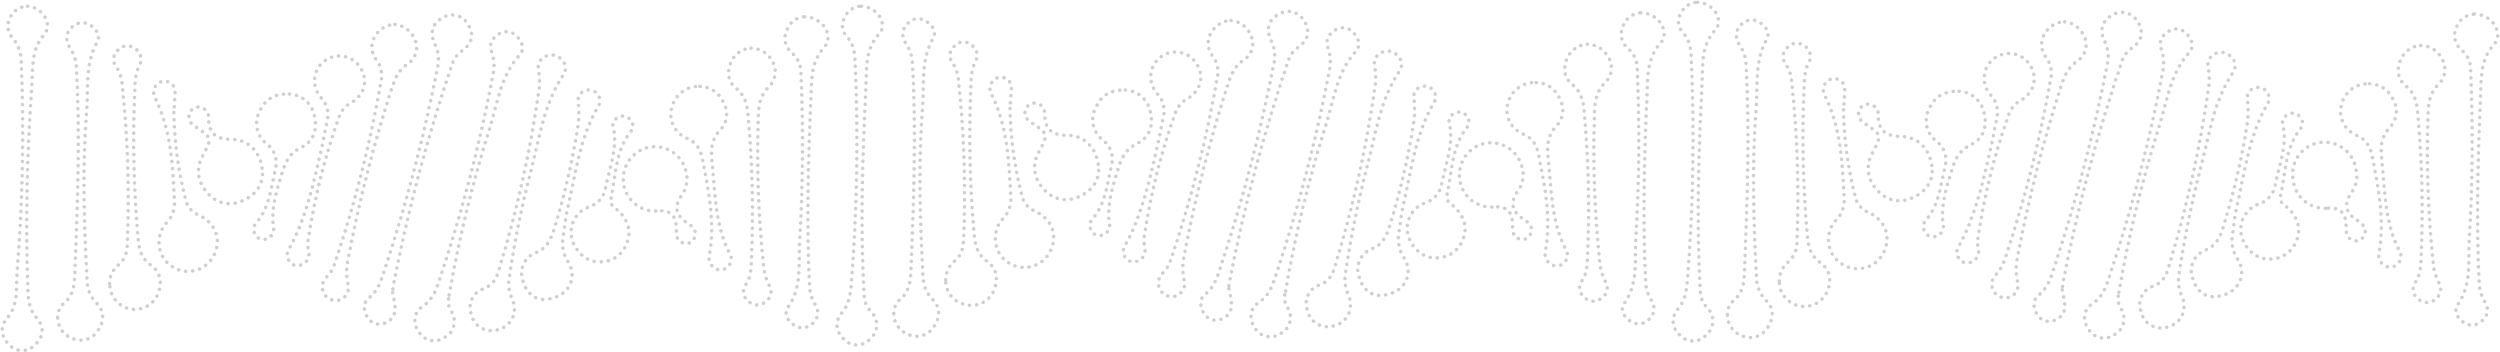 <svg width="1440" height="203" viewBox="0 0 1440 203" fill="none" xmlns="http://www.w3.org/2000/svg">
<g opacity="0.2">
<path d="M496.163 3.562C505.134 3.874 511.721 13.755 506.379 19.476C497.952 28.68 499.3 39.679 498.782 49.872C496.811 90.176 495.411 130.48 497.796 170.861C498.029 174.144 499.427 177.235 501.738 179.572C502.808 180.586 503.651 181.817 504.21 183.184C504.769 184.55 505.032 186.02 504.98 187.496C504.929 188.972 504.564 190.42 503.911 191.744C503.258 193.067 502.332 194.237 501.193 195.173C500.281 196.237 499.159 197.098 497.896 197.703C496.634 198.307 495.26 198.64 493.862 198.682C492.463 198.723 491.072 198.472 489.776 197.944C488.48 197.416 487.308 196.623 486.335 195.615C481.279 191.065 480.605 185.214 485.065 180.014C489.058 175.386 489.68 170.003 490.251 164.595C493.733 121.626 494.495 78.48 492.533 35.415C492.325 30.215 491.599 25.014 487.606 20.906C486.193 19.335 485.354 17.329 485.227 15.217C485.1 13.105 485.692 11.013 486.906 9.283C487.79 7.58 489.118 6.15 490.748 5.142C492.377 4.135 494.249 3.589 496.163 3.562V3.562Z" stroke="#0A0A23" stroke-width="2" stroke-miterlimit="10" stroke-linecap="round" stroke-linejoin="round" stroke-dasharray="0.1 4"/>
<path d="M15.843 3.614C24.374 4.056 30.649 13.859 25.541 19.762C17.477 29.097 19.058 40.07 18.28 50.315C15.463 88.946 14.71 127.702 16.024 166.415C16.206 172.447 16.673 178.168 21.21 183.29C25.748 188.413 25.1 194.263 19.94 198.892C19.01 199.843 17.901 200.599 16.677 201.115C15.452 201.631 14.137 201.896 12.809 201.896C11.481 201.896 10.166 201.631 8.942 201.115C7.718 200.599 6.608 199.843 5.679 198.892C0.726 194.419 -0.441 188.725 4.071 183.29C10.968 175.23 9.075 165.349 9.853 156.378C13.103 116.473 13.908 76.407 12.265 36.403C12.449 31.096 10.666 25.908 7.26 21.842C5.724 20.2 4.779 18.089 4.577 15.846C4.375 13.603 4.927 11.357 6.145 9.465C7.083 7.701 8.48 6.226 10.188 5.196C11.896 4.166 13.85 3.619 15.843 3.614V3.614Z" stroke="#0A0A23" stroke-width="2" stroke-miterlimit="10" stroke-linecap="round" stroke-linejoin="round" stroke-dasharray="0.1 4"/>
<path d="M33.19 182.822C33.193 179.898 34.349 177.094 36.405 175.021C42.525 170.393 42.862 163.71 43.121 157.158C44.703 117.114 46.258 77.071 43.873 37.001C43.37 33.243 41.944 29.67 39.724 26.6C38.604 24.808 38.191 22.661 38.565 20.579C38.939 18.497 40.073 16.629 41.747 15.341C43.078 14.059 44.805 13.27 46.643 13.105C48.482 12.939 50.322 13.407 51.859 14.431C55.567 16.59 58.056 20.568 56.008 24.182C48.851 36.767 50.952 50.705 49.914 63.94C47.321 96.183 48.41 128.529 50.096 160.85C50.056 163.443 50.542 166.018 51.522 168.418C52.503 170.818 53.958 172.993 55.8 174.813C60.39 179.364 59.975 185.5 56.189 190.779C54.717 193.009 52.524 194.663 49.979 195.463C47.434 196.264 44.692 196.161 42.213 195.173C39.599 194.337 37.318 192.691 35.696 190.471C34.075 188.252 33.197 185.574 33.19 182.822V182.822Z" stroke="#0A0A23" stroke-width="2" stroke-miterlimit="10" stroke-linecap="round" stroke-linejoin="round" stroke-dasharray="0.1 4"/>
<path d="M63.113 163.476C63.074 161.435 63.492 159.411 64.336 157.553C65.179 155.694 66.427 154.049 67.987 152.738C72.162 149.487 73.173 145.249 73.329 140.334C74.631 109.707 73.634 79.024 70.347 48.546C70.133 44.976 68.969 41.528 66.976 38.561C66.4 37.859 65.968 37.049 65.707 36.177C65.445 35.306 65.359 34.392 65.453 33.487C65.547 32.582 65.82 31.705 66.255 30.907C66.69 30.108 67.279 29.405 67.987 28.837C69.084 27.558 70.608 26.724 72.273 26.49C73.938 26.255 75.631 26.637 77.037 27.562C77.933 27.968 78.736 28.555 79.396 29.286C80.055 30.017 80.558 30.877 80.872 31.811C81.186 32.746 81.304 33.735 81.22 34.718C81.135 35.7 80.85 36.654 80.382 37.521C77.607 42.722 77.789 48.156 77.581 53.643C76.388 81.521 77.037 109.448 79.526 137.24C80.071 143.377 81.108 148.655 87.02 152.842C92.932 157.028 93.761 163.971 90.339 170.705C88.788 173.532 86.341 175.758 83.385 177.032C80.429 178.305 77.133 178.552 74.021 177.734C70.909 176.916 68.159 175.079 66.206 172.515C64.254 169.951 63.21 166.807 63.242 163.58L63.113 163.476Z" stroke="#0A0A23" stroke-width="2" stroke-miterlimit="10" stroke-linecap="round" stroke-linejoin="round" stroke-dasharray="0.1 4"/>
<path d="M463.414 9.647C473.578 9.647 480.709 20.568 474.849 27.068C466.707 36.091 467.588 46.622 467.07 56.633C465.488 93.036 464.477 129.595 466.344 166.103C466.735 169.651 467.962 173.055 469.922 176.036C470.906 177.719 471.244 179.704 470.871 181.619C470.499 183.535 469.442 185.247 467.899 186.437C466.508 187.83 464.664 188.676 462.703 188.819C460.741 188.963 458.794 188.394 457.216 187.217C453.612 184.85 451.408 180.482 453.794 177.18C461.988 165.843 459.887 152.634 460.51 140.412C462.528 107.28 462.796 74.063 461.313 40.902C461.235 38.898 460.732 36.934 459.838 35.141C458.944 33.347 457.679 31.766 456.127 30.501C454.161 28.91 452.809 26.681 452.308 24.198C451.806 21.715 452.185 19.134 453.379 16.901C454.19 14.86 455.565 13.093 457.342 11.808C459.12 10.523 461.226 9.773 463.414 9.647V9.647Z" stroke="#0A0A23" stroke-width="2" stroke-miterlimit="10" stroke-linecap="round" stroke-linejoin="round" stroke-dasharray="0.1 4"/>
<path d="M100.14 64.798C100.402 81.674 102.665 98.46 106.882 114.8C107.268 116.809 108.152 118.689 109.452 120.266C110.753 121.843 112.428 123.066 114.324 123.823C124.695 128.503 127.963 138.904 122.803 147.797C121.636 149.87 120.043 151.67 118.128 153.076C116.213 154.483 114.022 155.464 111.699 155.954C109.377 156.445 106.977 156.433 104.659 155.92C102.342 155.407 100.16 154.404 98.259 152.979C96.358 151.553 94.782 149.738 93.636 147.654C92.49 145.569 91.8 143.264 91.613 140.892C91.425 138.519 91.744 136.133 92.548 133.894C93.353 131.655 94.624 129.613 96.277 127.905C97.776 126.315 98.925 124.425 99.649 122.36C100.373 120.295 100.655 118.1 100.477 115.918C99.544 95.507 98.688 75.095 89.276 56.295C88.557 55.093 88.278 53.679 88.486 52.293C88.694 50.908 89.377 49.638 90.416 48.702C91.134 47.847 92.092 47.229 93.165 46.928C94.237 46.626 95.376 46.656 96.432 47.012C97.783 47.373 98.964 48.198 99.77 49.344C100.575 50.489 100.954 51.882 100.84 53.279C100.711 57.413 100.347 61.547 100.14 64.798Z" stroke="#0A0A23" stroke-width="2" stroke-miterlimit="10" stroke-linecap="round" stroke-linejoin="round" stroke-dasharray="0.1 4"/>
<path d="M258.362 172.083C257.559 176.088 259.529 177.986 260.463 180.222C261.123 181.459 261.526 182.817 261.649 184.214C261.772 185.611 261.612 187.019 261.178 188.352C260.745 189.686 260.047 190.918 259.126 191.974C258.205 193.03 257.081 193.888 255.821 194.497C254.666 195.291 253.36 195.838 251.985 196.102C250.61 196.366 249.195 196.342 247.829 196.032C246.463 195.722 245.176 195.132 244.048 194.3C242.92 193.468 241.976 192.41 241.275 191.195C237.541 185.994 238.267 179.988 243.427 176.504C249.106 172.707 251.206 167.273 253.021 161.578C266.114 122.523 276.511 82.611 284.137 42.124C284.933 37.818 284.539 33.375 282.996 29.279C281.569 25.144 283.696 21.686 287.404 19.554C289.056 18.486 291.041 18.061 292.984 18.358C294.928 18.655 296.696 19.653 297.957 21.166C300.913 24.26 302.235 28.498 299.279 31.723C288.441 43.606 286.574 59.233 282.192 73.483C272.202 105.126 264.345 137.407 258.674 170.107C258.613 170.772 258.509 171.432 258.362 172.083V172.083Z" stroke="#0A0A23" stroke-width="2" stroke-miterlimit="10" stroke-linecap="round" stroke-linejoin="round" stroke-dasharray="0.1 4"/>
<path d="M226.132 168.521C226.754 171.206 227.23 173.923 227.558 176.66C227.877 178.744 227.415 180.872 226.261 182.634C225.107 184.396 223.343 185.668 221.309 186.203C219.605 186.866 217.723 186.906 215.992 186.316C214.262 185.727 212.793 184.545 211.845 182.978C209.252 179.208 208.889 174.423 212.467 171.667C218.275 167.169 219.753 160.772 221.802 154.584C234.277 116.796 244.349 78.252 251.958 39.185C253.144 34.619 252.666 29.779 250.61 25.534C247.705 19.762 248.406 13.963 254.603 10.401C255.759 9.616 257.061 9.073 258.431 8.805C259.801 8.536 261.212 8.548 262.577 8.84C263.943 9.131 265.236 9.696 266.378 10.5C267.521 11.305 268.49 12.332 269.227 13.521C273.479 19.554 272.053 25.196 266.141 29.279C263.392 31.139 261.368 33.895 260.411 37.079C246.256 78.696 234.942 121.23 226.547 164.387C226.339 165.453 226.313 166.571 226.132 168.521Z" stroke="#0A0A23" stroke-width="2" stroke-miterlimit="10" stroke-linecap="round" stroke-linejoin="round" stroke-dasharray="0.1 4"/>
<path d="M282.373 190.441C279.712 190.302 277.176 189.266 275.176 187.501C273.176 185.736 271.829 183.345 271.353 180.716C270.871 179.32 270.668 177.841 270.756 176.366C270.845 174.891 271.223 173.448 271.868 172.119C272.514 170.791 273.414 169.603 274.518 168.624C275.623 167.645 276.908 166.894 278.302 166.415C284.292 164.231 286.081 160.096 287.533 154.922C297.962 120.832 305.679 85.966 310.611 50.653C310.984 47.093 310.809 43.498 310.092 39.992C309.806 38.339 310.127 36.639 310.994 35.205C311.862 33.771 313.218 32.7 314.811 32.191C316.232 31.605 317.799 31.472 319.298 31.812C320.797 32.152 322.155 32.947 323.187 34.089C324.518 35.142 325.397 36.667 325.643 38.35C325.889 40.032 325.483 41.746 324.509 43.138C313.255 59.883 310.792 79.541 305.788 98.445C300.462 119.002 296.256 139.835 293.186 160.85C292.723 164.948 293.453 169.093 295.286 172.785C298.916 181.834 292.59 190.779 282.373 190.441Z" stroke="#0A0A23" stroke-width="2" stroke-miterlimit="10" stroke-linecap="round" stroke-linejoin="round" stroke-dasharray="0.1 4"/>
<path d="M227.454 14.067C229.966 14.316 232.363 15.249 234.383 16.766C236.403 18.284 237.971 20.327 238.915 22.674C240.073 25.093 240.308 27.854 239.577 30.435C238.847 33.016 237.2 35.24 234.948 36.689C229.581 40.226 227.506 45.192 225.665 50.757C215.231 83.139 206.805 116.139 200.436 149.565C199.424 154.182 199.424 158.964 200.436 163.581C200.718 164.518 200.812 165.502 200.713 166.476C200.614 167.45 200.323 168.395 199.858 169.255C199.393 170.116 198.762 170.876 198.002 171.491C197.242 172.105 196.369 172.563 195.431 172.837C193.81 173.272 192.092 173.169 190.534 172.543C188.975 171.918 187.66 170.804 186.785 169.368C185.91 167.932 185.522 166.25 185.678 164.575C185.834 162.899 186.527 161.319 187.653 160.07C191.62 156.456 192.838 151.723 194.368 147.069C205.141 114.482 213.504 81.144 219.39 47.324C219.965 45.092 220.016 42.756 219.539 40.5C219.062 38.244 218.07 36.13 216.642 34.323C215.093 32.324 214.231 29.877 214.184 27.346C214.138 24.815 214.909 22.337 216.382 20.282C217.571 18.408 219.205 16.859 221.137 15.775C223.07 14.69 225.24 14.103 227.454 14.067V14.067Z" stroke="#0A0A23" stroke-width="2" stroke-miterlimit="10" stroke-linecap="round" stroke-linejoin="round" stroke-dasharray="0.1 4"/>
<path d="M432.583 27.718C435.112 27.739 437.586 28.449 439.743 29.773C441.899 31.097 443.655 32.984 444.822 35.233C446.228 37.506 446.814 40.194 446.484 42.848C446.154 45.502 444.927 47.963 443.007 49.82C437.821 54.787 436.991 60.637 436.784 67.138C435.78 96.151 436.829 125.199 439.922 154.064C440.261 157.617 441.31 161.066 443.007 164.205C444.003 165.75 444.347 167.628 443.963 169.427C443.579 171.226 442.498 172.799 440.959 173.799C439.608 175.028 437.84 175.691 436.017 175.652C434.194 175.614 432.455 174.876 431.157 173.591C430.406 173.075 429.766 172.413 429.276 171.643C428.787 170.873 428.457 170.012 428.307 169.111C428.157 168.21 428.189 167.288 428.403 166.401C428.617 165.513 429.007 164.678 429.55 163.945C432.687 159.524 432.609 154.636 432.817 149.669C434.067 121.774 433.408 93.825 430.846 66.02C430.276 60.117 429.161 54.969 423.975 50.834C419.308 47.116 418.478 41.396 421.045 35.701C422.053 33.438 423.663 31.496 425.698 30.088C427.733 28.68 430.115 27.86 432.583 27.718V27.718Z" stroke="#0A0A23" stroke-width="2" stroke-miterlimit="10" stroke-linecap="round" stroke-linejoin="round" stroke-dasharray="0.1 4"/>
<path d="M151.221 100.447C151.014 107.104 146.813 112.72 139.216 115.84C135.775 117.388 131.911 117.717 128.259 116.772C124.608 115.827 121.385 113.664 119.121 110.64C116.505 107.913 114.855 104.401 114.424 100.643C113.993 96.885 114.805 93.088 116.735 89.838C122.232 79.437 122.232 79.437 112.483 72.885C109.682 71.012 107.893 68.88 109.164 65.37C109.525 64.164 110.31 63.13 111.373 62.461C112.436 61.791 113.706 61.532 114.946 61.73C115.702 61.798 116.437 62.016 117.109 62.372C117.78 62.727 118.374 63.213 118.857 63.801C119.339 64.389 119.7 65.067 119.919 65.796C120.138 66.525 120.21 67.291 120.132 68.048C120.132 77.201 124.799 80.321 133.745 80.269C143.831 80.399 151.221 88.902 151.221 100.447Z" stroke="#0A0A23" stroke-width="2" stroke-miterlimit="10" stroke-linecap="round" stroke-linejoin="round" stroke-dasharray="0.1 4"/>
<path d="M377.716 121.561C373.031 121.662 368.485 119.962 365.009 116.81C361.533 113.658 359.391 109.292 359.021 104.607C358.658 100.021 359.994 95.461 362.773 91.801C365.553 88.14 369.581 85.636 374.086 84.767C378.76 83.961 383.564 84.992 387.5 87.645C391.436 90.299 394.2 94.372 395.219 99.017C395.835 101.308 395.921 103.709 395.472 106.039C395.022 108.368 394.049 110.564 392.626 112.46C387.829 119.221 389.463 124.291 395.841 128.425C399.16 130.558 401.805 132.846 399.938 137.084C399.487 138.28 398.596 139.257 397.447 139.814C396.299 140.37 394.982 140.463 393.767 140.074C389.281 138.774 389.566 135.316 389.54 131.468C389.566 124.811 386.636 120.365 377.716 121.561Z" stroke="#0A0A23" stroke-width="2" stroke-miterlimit="10" stroke-linecap="round" stroke-linejoin="round" stroke-dasharray="0.1 4"/>
<path d="M403.179 49.794C406.1 49.842 408.944 50.747 411.358 52.397C413.773 54.046 415.653 56.369 416.766 59.077C418.212 61.512 418.824 64.354 418.511 67.171C418.197 69.987 416.975 72.623 415.029 74.679C409.843 79.879 409.376 85.912 410.051 92.23C411.969 110.432 411.58 129.335 420.422 146.315C421.139 147.527 421.384 148.961 421.111 150.343C420.839 151.725 420.067 152.957 418.944 153.804C418.063 154.703 416.905 155.276 415.658 155.432C414.41 155.588 413.147 155.316 412.073 154.662C410.707 153.974 409.617 152.837 408.985 151.442C408.353 150.046 408.217 148.475 408.598 146.991C411.969 128.321 408.261 110.146 404.683 91.97C403.594 86.38 401.52 82.037 395.4 79.515C392.044 78.087 389.334 75.464 387.792 72.151C386.25 68.838 385.986 65.07 387.051 61.574C387.968 58.044 390.076 54.941 393.016 52.794C395.956 50.646 399.548 49.587 403.179 49.794V49.794Z" stroke="#0A0A23" stroke-width="2" stroke-miterlimit="10" stroke-linecap="round" stroke-linejoin="round" stroke-dasharray="0.1 4"/>
<path d="M166.727 54.137C170.115 54.298 173.354 55.579 175.938 57.78C178.523 59.982 180.308 62.98 181.014 66.306C183.063 73.951 181.014 81.283 173.78 84.793C166.546 88.304 164.316 93.504 162.371 99.927C159.311 109.938 156.096 119.949 157.47 130.688C157.821 132.046 157.658 133.486 157.011 134.73C156.365 135.974 155.281 136.933 153.97 137.422C152.836 137.988 151.535 138.117 150.312 137.787C149.089 137.456 148.029 136.688 147.332 135.628C146.47 134.529 146.049 133.147 146.15 131.752C146.25 130.358 146.866 129.051 147.876 128.087C155.215 119.429 156.122 108.482 158.456 98.081C159.35 95.335 159.352 92.375 158.462 89.627C157.572 86.88 155.836 84.487 153.503 82.791C150.729 80.642 148.807 77.574 148.081 74.135C147.354 70.696 147.87 67.11 149.536 64.018C152.596 57.387 157.807 53.903 166.727 54.137Z" stroke="#0A0A23" stroke-width="2" stroke-miterlimit="10" stroke-linecap="round" stroke-linejoin="round" stroke-dasharray="0.1 4"/>
<path d="M177.41 142.571C178.785 147.381 177.773 150.839 173.443 152.608C172.272 153.088 170.974 153.157 169.759 152.802C168.544 152.448 167.485 151.692 166.753 150.657C163.875 147.121 166.053 144.313 167.816 140.959C176.84 123.641 180.781 104.555 185.163 85.834C186.382 80.633 187.108 75.433 188.275 70.414C189.052 67.923 189.134 65.266 188.512 62.731C187.89 60.197 186.589 57.881 184.748 56.035C183.459 54.57 182.482 52.856 181.878 50.998C181.273 49.141 181.054 47.179 181.234 45.233C181.414 43.287 181.989 41.399 182.923 39.684C183.857 37.97 185.132 36.465 186.667 35.262C188.203 34.06 189.968 33.185 191.853 32.691C193.739 32.198 195.705 32.097 197.631 32.394C199.557 32.69 201.402 33.379 203.053 34.417C204.703 35.456 206.125 36.822 207.229 38.431C212.208 45.686 210.445 54.189 202.51 59.051C199.345 60.689 196.87 63.41 195.535 66.722C187.089 90.13 181.008 114.33 177.384 138.956C177.307 140.16 177.315 141.368 177.41 142.571V142.571Z" stroke="#0A0A23" stroke-width="2" stroke-miterlimit="10" stroke-linecap="round" stroke-linejoin="round" stroke-dasharray="0.1 4"/>
<path d="M312.529 172.447C307.603 172.291 302.987 168.469 301.146 161.552C300.055 158.451 300.22 155.044 301.607 152.063C302.994 149.083 305.491 146.767 308.562 145.613C314.811 143.013 316.963 138.488 318.934 132.768C325.113 112.969 329.811 92.735 332.988 72.234C333.571 67.564 333.571 62.838 332.988 58.167C332.853 56.762 333.246 55.356 334.09 54.226C334.934 53.096 336.168 52.322 337.551 52.057C338.753 51.687 340.041 51.71 341.229 52.121C342.417 52.532 343.445 53.311 344.163 54.345C344.976 55.3 345.454 56.497 345.524 57.75C345.594 59.004 345.253 60.247 344.552 61.287C333.714 79.827 331.432 100.915 326.713 121.301C325.598 126.111 325.235 131.13 324.431 136.044C323.376 141.145 324.383 146.457 327.231 150.813C333.532 160.772 326.35 172.681 312.529 172.447Z" stroke="#0A0A23" stroke-width="2" stroke-miterlimit="10" stroke-linecap="round" stroke-linejoin="round" stroke-dasharray="0.1 4"/>
<path d="M351.942 114.02C350.646 118.857 355.132 119.949 357.336 122.497C361.796 127.697 363.818 133.366 361.044 140.1C359.967 143.141 358.004 145.787 355.411 147.697C352.818 149.607 349.713 150.693 346.497 150.813C339.47 151.307 334.336 147.511 330.939 141.531C329.811 139.531 329.136 137.307 328.964 135.016C328.792 132.725 329.127 130.424 329.944 128.278C330.762 126.132 332.042 124.193 333.693 122.6C335.344 121.008 337.326 119.8 339.496 119.065C341.971 118.285 344.17 116.809 345.834 114.814C347.498 112.818 348.556 110.386 348.883 107.806C351.139 96.234 356.065 85.053 353.135 72.806C352.487 70.206 354.406 68.126 357.051 67.19C358.094 66.79 359.237 66.739 360.312 67.043C361.386 67.348 362.334 67.992 363.014 68.88C363.929 69.762 364.474 70.961 364.536 72.232C364.599 73.503 364.175 74.751 363.351 75.719C354.354 86.9 354.847 100.967 351.942 114.02Z" stroke="#0A0A23" stroke-width="2" stroke-miterlimit="10" stroke-linecap="round" stroke-linejoin="round" stroke-dasharray="0.1 4"/>
<path d="M977.779 1.3C986.751 1.612 993.337 11.493 987.995 17.213C979.568 26.392 980.917 37.417 980.398 47.61C978.427 87.888 977.027 128.217 979.413 168.599C979.649 171.881 981.047 174.97 983.354 177.31C984.424 178.324 985.267 179.555 985.826 180.921C986.385 182.288 986.648 183.758 986.596 185.234C986.545 186.71 986.18 188.158 985.528 189.481C984.875 190.805 983.948 191.974 982.809 192.911C981.9 193.978 980.778 194.843 979.515 195.449C978.253 196.056 976.878 196.391 975.478 196.432C974.079 196.474 972.686 196.221 971.39 195.691C970.094 195.161 968.923 194.364 967.952 193.353C962.895 188.803 962.221 182.952 966.681 177.752C970.674 173.149 971.297 167.767 971.867 162.358C975.35 119.382 976.112 76.227 974.149 33.153C973.941 27.953 973.215 22.882 969.222 18.644C967.807 17.079 966.967 15.077 966.839 12.969C966.712 10.86 967.306 8.771 968.522 7.047C969.403 5.339 970.729 3.903 972.359 2.891C973.989 1.879 975.862 1.33 977.779 1.3V1.3Z" stroke="#0A0A23" stroke-width="2" stroke-miterlimit="10" stroke-linecap="round" stroke-linejoin="round" stroke-dasharray="0.1 4"/>
<path d="M514.806 180.56C514.813 177.632 515.979 174.826 518.047 172.759C524.141 168.131 524.478 161.448 524.737 154.896C526.319 114.852 527.875 74.809 525.489 34.739C524.994 30.979 523.568 27.403 521.34 24.338C520.198 22.539 519.771 20.374 520.146 18.274C520.521 16.174 521.669 14.292 523.363 13.001C524.697 11.756 526.411 10.999 528.228 10.852C530.044 10.706 531.857 11.179 533.372 12.195C537.106 14.353 539.569 18.332 537.521 21.946C530.364 34.531 532.335 48.468 531.427 61.703C528.834 93.946 529.923 126.293 531.609 158.588C531.566 161.186 532.049 163.765 533.03 166.17C534.01 168.574 535.467 170.754 537.313 172.577C541.903 177.102 541.488 183.238 537.702 188.543C536.228 190.757 534.043 192.398 531.509 193.192C528.976 193.987 526.247 193.888 523.778 192.911C521.174 192.066 518.903 190.415 517.292 188.197C515.68 185.978 514.81 183.305 514.806 180.56V180.56Z" stroke="#0A0A23" stroke-width="2" stroke-miterlimit="10" stroke-linecap="round" stroke-linejoin="round" stroke-dasharray="0.1 4"/>
<path d="M544.729 161.214C544.703 159.165 545.137 157.135 545.999 155.276C546.861 153.418 548.128 151.777 549.707 150.475C553.882 147.225 554.893 142.961 555.049 138.072C556.351 107.444 555.354 76.762 552.067 46.284C551.853 42.714 550.689 39.266 548.696 36.299C548.123 35.595 547.694 34.785 547.435 33.914C547.175 33.043 547.09 32.13 547.184 31.226C547.278 30.322 547.549 29.445 547.982 28.647C548.415 27.849 549.002 27.144 549.707 26.574C550.804 25.297 552.325 24.461 553.989 24.222C555.653 23.983 557.347 24.357 558.757 25.274C562.543 27.666 563.943 31.385 561.972 35.259C559.198 40.46 559.379 45.894 559.172 51.38C557.978 79.259 558.628 107.186 561.116 134.978C561.661 141.114 562.698 146.393 568.61 150.579C574.522 154.766 575.352 161.708 571.929 168.443C570.348 171.409 567.764 173.711 564.641 174.936C561.518 176.162 558.061 176.229 554.893 175.125C551.89 174.283 549.256 172.454 547.413 169.932C545.571 167.409 544.625 164.339 544.729 161.214V161.214Z" stroke="#0A0A23" stroke-width="2" stroke-miterlimit="10" stroke-linecap="round" stroke-linejoin="round" stroke-dasharray="0.1 4"/>
<path d="M945.03 7.359C955.194 7.359 962.325 18.306 956.465 24.806C948.323 33.829 949.205 44.36 948.686 54.345C947.104 90.748 946.093 127.333 947.96 163.841C948.37 167.389 949.624 170.786 951.616 173.747C952.6 175.431 952.938 177.416 952.566 179.331C952.193 181.246 951.136 182.959 949.594 184.148C948.197 185.534 946.351 186.371 944.391 186.509C942.432 186.648 940.487 186.078 938.911 184.902C935.306 182.562 933.102 178.194 935.488 174.866C943.682 163.555 941.581 150.345 942.204 138.124C944.222 104.983 944.49 71.757 943.008 38.587C942.941 36.563 942.443 34.576 941.549 32.76C940.655 30.944 939.384 29.34 937.822 28.056C935.853 26.474 934.499 24.249 933.997 21.769C933.495 19.289 933.876 16.711 935.073 14.483C935.903 12.481 937.275 10.752 939.035 9.493C940.795 8.233 942.872 7.494 945.03 7.359V7.359Z" stroke="#0A0A23" stroke-width="2" stroke-miterlimit="10" stroke-linecap="round" stroke-linejoin="round" stroke-dasharray="0.1 4"/>
<path d="M581.756 62.535C582.05 79.408 584.348 96.185 588.602 112.512C588.984 114.526 589.866 116.411 591.167 117.992C592.467 119.574 594.145 120.801 596.044 121.561C606.415 126.215 609.683 136.642 604.523 145.535C603.356 147.608 601.763 149.407 599.848 150.814C597.934 152.221 595.742 153.202 593.419 153.692C591.097 154.182 588.697 154.171 586.379 153.658C584.062 153.144 581.88 152.142 579.979 150.716C578.078 149.291 576.502 147.476 575.356 145.392C574.21 143.307 573.52 141.002 573.333 138.629C573.145 136.257 573.464 133.871 574.268 131.632C575.073 129.393 576.344 127.351 577.997 125.643C579.5 124.049 580.651 122.156 581.374 120.086C582.098 118.016 582.379 115.816 582.197 113.63C581.264 93.244 580.408 72.806 570.996 54.033C570.282 52.83 570.005 51.416 570.213 50.032C570.421 48.648 571.101 47.379 572.136 46.44C572.854 45.585 573.812 44.967 574.885 44.665C575.958 44.364 577.096 44.393 578.152 44.75C579.505 45.106 580.69 45.93 581.496 47.077C582.303 48.223 582.679 49.619 582.56 51.017C582.327 55.151 581.964 59.285 581.756 62.535Z" stroke="#0A0A23" stroke-width="2" stroke-miterlimit="10" stroke-linecap="round" stroke-linejoin="round" stroke-dasharray="0.1 4"/>
<path d="M739.979 169.821C739.175 173.825 741.146 175.698 742.079 177.96C742.739 179.197 743.142 180.554 743.265 181.952C743.388 183.349 743.228 184.757 742.795 186.09C742.361 187.424 741.663 188.656 740.742 189.712C739.822 190.768 738.698 191.626 737.438 192.235C736.281 193.025 734.975 193.568 733.601 193.831C732.226 194.093 730.812 194.068 729.448 193.758C728.083 193.448 726.797 192.86 725.669 192.03C724.541 191.2 723.595 190.145 722.891 188.933C719.157 183.576 719.883 177.726 725.043 174.241C730.722 170.445 732.822 165.011 734.637 159.29C747.79 120.243 758.23 80.329 765.882 39.836C766.681 35.538 766.286 31.104 764.741 27.016C763.315 22.882 765.442 19.424 769.15 17.265C770.804 16.195 772.792 15.771 774.737 16.073C776.682 16.375 778.449 17.382 779.703 18.904C782.659 21.972 783.981 26.236 781.025 29.461C770.213 41.344 768.32 56.971 763.938 71.22C753.944 102.852 746.095 135.125 740.445 167.819C740.34 168.497 740.184 169.166 739.979 169.821Z" stroke="#0A0A23" stroke-width="2" stroke-miterlimit="10" stroke-linecap="round" stroke-linejoin="round" stroke-dasharray="0.1 4"/>
<path d="M707.878 166.259C708.5 168.935 708.976 171.643 709.304 174.371C709.624 176.459 709.162 178.591 708.009 180.357C706.855 182.124 705.091 183.4 703.055 183.94C701.348 184.573 699.476 184.598 697.753 184.01C696.03 183.423 694.56 182.26 693.591 180.716C690.998 176.946 690.661 172.161 694.213 169.405C700.021 164.881 701.499 158.51 703.548 152.295C716.029 114.509 726.102 75.966 733.704 36.897C734.818 32.365 734.294 27.584 732.226 23.402C729.322 17.63 730.048 11.831 736.219 8.347C737.375 7.562 738.677 7.019 740.047 6.75C741.418 6.482 742.828 6.494 744.193 6.785C745.559 7.077 746.852 7.642 747.995 8.446C749.137 9.25 750.106 10.278 750.843 11.467C755.096 17.5 753.67 23.142 747.758 27.224C745.02 29.097 742.999 31.848 742.027 35.025C727.89 76.629 716.576 119.145 708.163 162.28C707.878 163.19 707.878 164.309 707.878 166.259Z" stroke="#0A0A23" stroke-width="2" stroke-miterlimit="10" stroke-linecap="round" stroke-linejoin="round" stroke-dasharray="0.1 4"/>
<path d="M763.99 188.179C761.33 188.035 758.796 186.998 756.797 185.233C754.798 183.469 753.449 181.081 752.97 178.454C752.488 177.059 752.285 175.583 752.374 174.109C752.462 172.636 752.841 171.195 753.486 169.868C754.132 168.542 755.033 167.356 756.136 166.38C757.24 165.404 758.526 164.655 759.919 164.179C765.908 161.994 767.698 157.86 769.15 152.66C779.581 118.57 787.298 83.704 792.227 48.39C792.6 44.84 792.425 41.252 791.708 37.755C791.417 36.102 791.735 34.399 792.603 32.964C793.472 31.529 794.831 30.459 796.427 29.955C797.847 29.361 799.416 29.224 800.917 29.564C802.418 29.905 803.776 30.704 804.803 31.853C806.132 32.902 807.01 34.422 807.256 36.1C807.502 37.778 807.098 39.487 806.125 40.876C794.872 57.621 792.408 77.279 787.404 96.183C782.089 116.742 777.883 137.574 774.802 158.588C774.339 162.686 775.069 166.831 776.902 170.523C780.481 179.546 774.206 188.517 763.99 188.179Z" stroke="#0A0A23" stroke-width="2" stroke-miterlimit="10" stroke-linecap="round" stroke-linejoin="round" stroke-dasharray="0.1 4"/>
<path d="M709.071 11.805C711.579 12.054 713.972 12.985 715.992 14.497C718.011 16.009 719.581 18.045 720.532 20.386C721.691 22.809 721.927 25.573 721.196 28.159C720.466 30.745 718.819 32.974 716.564 34.427C711.197 37.963 709.123 42.93 707.282 48.494C696.841 80.875 688.415 113.875 682.052 147.303C681.041 151.911 681.041 156.684 682.052 161.292C682.335 162.231 682.429 163.217 682.331 164.193C682.232 165.169 681.941 166.115 681.476 166.978C681.011 167.841 680.38 168.603 679.62 169.22C678.86 169.838 677.986 170.298 677.048 170.575C675.421 171.018 673.696 170.92 672.13 170.294C670.565 169.669 669.244 168.551 668.367 167.108C667.49 165.666 667.103 163.976 667.266 162.294C667.428 160.612 668.131 159.029 669.269 157.782C673.236 154.194 674.455 149.435 675.985 144.781C686.779 112.23 695.168 78.926 701.084 45.14C701.655 42.907 701.704 40.572 701.227 38.317C700.75 36.062 699.761 33.948 698.336 32.139C696.787 30.14 695.925 27.692 695.879 25.162C695.832 22.631 696.603 20.153 698.077 18.098C699.247 16.219 700.864 14.66 702.783 13.562C704.702 12.464 706.862 11.86 709.071 11.805V11.805Z" stroke="#0A0A23" stroke-width="2" stroke-miterlimit="10" stroke-linecap="round" stroke-linejoin="round" stroke-dasharray="0.1 4"/>
<path d="M914.2 25.456C916.728 25.477 919.203 26.187 921.359 27.511C923.515 28.835 925.271 30.722 926.439 32.971C927.844 35.244 928.431 37.932 928.101 40.586C927.77 43.24 926.543 45.701 924.623 47.558C919.437 52.499 918.608 58.375 918.426 64.876C917.401 93.88 918.44 122.92 921.538 151.775C921.877 155.337 922.927 158.795 924.623 161.942C925.132 162.709 925.483 163.57 925.656 164.475C925.828 165.38 925.819 166.31 925.628 167.211C925.437 168.112 925.069 168.966 924.545 169.722C924.02 170.478 923.351 171.122 922.575 171.615C921.231 172.853 919.463 173.525 917.638 173.491C915.813 173.457 914.071 172.72 912.774 171.433C912.022 170.917 911.383 170.254 910.893 169.484C910.403 168.715 910.073 167.853 909.923 166.953C909.773 166.052 909.806 165.13 910.019 164.242C910.233 163.355 910.623 162.519 911.166 161.786C914.303 157.366 914.226 152.477 914.433 147.511C915.683 119.607 915.024 91.65 912.462 63.836C911.892 57.959 910.777 52.785 905.591 48.65C900.924 44.932 900.094 39.237 902.661 33.543C903.65 31.256 905.252 29.29 907.289 27.862C909.326 26.435 911.719 25.602 914.2 25.456Z" stroke="#0A0A23" stroke-width="2" stroke-miterlimit="10" stroke-linecap="round" stroke-linejoin="round" stroke-dasharray="0.1 4"/>
<path d="M632.838 98.185C632.63 104.815 628.43 110.458 620.832 113.578C617.39 115.121 613.528 115.447 609.877 114.503C606.227 113.558 603.004 111.398 600.737 108.378C598.118 105.653 596.467 102.138 596.041 98.378C595.614 94.618 596.435 90.821 598.377 87.576C603.848 77.175 603.848 77.175 594.099 70.622C591.298 68.75 589.509 66.592 590.78 63.108C591.141 61.902 591.926 60.868 592.989 60.199C594.053 59.529 595.322 59.269 596.562 59.467C597.32 59.532 598.057 59.748 598.73 60.103C599.403 60.457 599.998 60.943 600.482 61.532C600.965 62.12 601.326 62.8 601.543 63.531C601.761 64.261 601.83 65.028 601.748 65.786C601.748 74.939 606.441 78.033 615.361 78.007C625.448 78.007 632.838 86.614 632.838 98.185Z" stroke="#0A0A23" stroke-width="2" stroke-miterlimit="10" stroke-linecap="round" stroke-linejoin="round" stroke-dasharray="0.1 4"/>
<path d="M859.333 119.299C854.649 119.393 850.106 117.691 846.632 114.54C843.157 111.39 841.013 107.028 840.638 102.345C840.278 97.76 841.612 93.203 844.385 89.54C847.158 85.877 851.177 83.365 855.677 82.479C860.354 81.68 865.158 82.717 869.092 85.375C873.027 88.033 875.791 92.108 876.809 96.755C877.421 99.042 877.505 101.438 877.056 103.763C876.607 106.088 875.636 108.279 874.216 110.172C869.419 116.958 871.053 122.029 877.432 126.163C880.751 128.295 883.395 130.584 881.528 134.822C881.083 135.993 880.213 136.951 879.093 137.506C877.972 138.061 876.684 138.17 875.487 137.812C871.001 136.538 871.286 133.08 871.26 129.205C871.234 122.549 868.253 118.102 859.333 119.299Z" stroke="#0A0A23" stroke-width="2" stroke-miterlimit="10" stroke-linecap="round" stroke-linejoin="round" stroke-dasharray="0.1 4"/>
<path d="M884.796 47.532C887.715 47.575 890.557 48.474 892.972 50.119C895.387 51.764 897.268 54.083 898.383 56.789C899.828 59.224 900.441 62.066 900.127 64.882C899.814 67.699 898.591 70.335 896.645 72.39C891.459 77.591 890.993 83.623 891.667 89.942C893.586 108.144 893.197 127.021 902.039 144.001C902.757 145.216 903.003 146.655 902.73 148.041C902.458 149.427 901.685 150.664 900.561 151.515C899.681 152.419 898.521 152.993 897.271 153.145C896.022 153.296 894.758 153.015 893.689 152.348C892.293 151.659 891.181 150.501 890.547 149.077C889.912 147.652 889.795 146.049 890.215 144.547C893.586 125.903 889.878 107.702 886.299 89.552C885.21 83.935 883.136 79.619 877.017 77.071C873.665 75.658 870.955 73.051 869.408 69.752C867.861 66.453 867.588 62.696 868.641 59.207C869.575 55.69 871.694 52.605 874.639 50.476C877.584 48.348 881.173 47.308 884.796 47.532Z" stroke="#0A0A23" stroke-width="2" stroke-miterlimit="10" stroke-linecap="round" stroke-linejoin="round" stroke-dasharray="0.1 4"/>
<path d="M648.24 51.849C651.627 52.01 654.866 53.291 657.451 55.492C660.036 57.694 661.821 60.692 662.527 64.018C664.575 71.662 662.527 78.995 655.293 82.505C648.058 86.016 645.828 91.242 643.884 97.665C640.824 107.676 637.609 117.66 638.983 128.425C639.354 129.778 639.213 131.22 638.585 132.473C637.958 133.727 636.889 134.703 635.586 135.212C634.447 135.75 633.155 135.864 631.939 135.536C630.723 135.207 629.664 134.457 628.948 133.418C628.085 132.314 627.662 130.928 627.763 129.529C627.864 128.13 628.48 126.819 629.493 125.851C636.831 117.218 637.738 106.245 640.072 95.871C640.952 93.127 640.947 90.176 640.057 87.436C639.168 84.695 637.44 82.306 635.119 80.607C632.348 78.462 630.426 75.399 629.7 71.965C628.973 68.53 629.488 64.948 631.152 61.859C634.212 55.125 639.424 51.615 648.24 51.849Z" stroke="#0A0A23" stroke-width="2" stroke-miterlimit="10" stroke-linecap="round" stroke-linejoin="round" stroke-dasharray="0.1 4"/>
<path d="M659.027 140.412C660.401 145.223 659.39 148.681 655.059 150.449C653.886 150.932 652.584 150.999 651.368 150.64C650.152 150.281 649.094 149.516 648.369 148.473C645.491 144.937 647.669 142.155 649.433 138.8C658.456 121.483 662.397 102.397 666.779 83.675C667.998 78.475 668.724 73.275 669.891 68.23C670.689 65.731 670.785 63.059 670.167 60.508C669.55 57.957 668.243 55.627 666.391 53.773C665.101 52.308 664.124 50.594 663.52 48.736C662.916 46.878 662.697 44.916 662.876 42.971C663.056 41.025 663.631 39.137 664.565 37.422C665.499 35.708 666.774 34.203 668.31 33C669.845 31.797 671.61 30.922 673.496 30.429C675.381 29.936 677.347 29.834 679.273 30.131C681.199 30.428 683.044 31.117 684.695 32.155C686.345 33.194 687.767 34.56 688.871 36.169C693.85 43.424 692.087 51.901 684.152 56.789C680.987 58.427 678.512 61.148 677.177 64.46C668.731 87.868 662.65 112.067 659.027 136.694C658.949 137.932 658.949 139.174 659.027 140.412V140.412Z" stroke="#0A0A23" stroke-width="2" stroke-miterlimit="10" stroke-linecap="round" stroke-linejoin="round" stroke-dasharray="0.1 4"/>
<path d="M794.146 170.159C789.219 170.003 784.604 166.207 782.763 159.264C781.69 156.189 781.854 152.817 783.219 149.861C784.584 146.905 787.043 144.598 790.075 143.429C796.298 140.828 798.45 136.304 800.317 130.584C806.496 110.784 811.194 90.55 814.371 70.05C814.954 65.379 814.954 60.654 814.371 55.983C814.23 54.576 814.621 53.168 815.466 52.036C816.311 50.905 817.549 50.132 818.934 49.872C820.133 49.496 821.42 49.513 822.609 49.919C823.798 50.326 824.827 51.102 825.546 52.135C826.367 53.086 826.85 54.283 826.92 55.539C826.991 56.795 826.644 58.039 825.935 59.077C815.097 77.617 812.815 98.731 808.096 119.091C806.981 123.927 806.618 128.919 805.814 133.834C805.313 136.37 805.316 138.98 805.823 141.514C806.33 144.049 807.332 146.458 808.77 148.603C815.149 158.614 807.966 170.393 794.146 170.159Z" stroke="#0A0A23" stroke-width="2" stroke-miterlimit="10" stroke-linecap="round" stroke-linejoin="round" stroke-dasharray="0.1 4"/>
<path d="M833.559 111.81C832.262 116.646 836.748 117.738 838.952 120.287C843.412 125.487 845.434 131.156 842.66 137.89C841.564 140.912 839.595 143.538 837.004 145.432C834.413 147.327 831.318 148.403 828.113 148.525C821.086 149.019 815.952 145.223 812.556 139.242C811.427 137.243 810.753 135.018 810.581 132.727C810.409 130.437 810.743 128.136 811.561 125.99C812.378 123.843 813.658 121.905 815.309 120.312C816.96 118.719 818.942 117.512 821.112 116.776C823.591 115.994 825.793 114.515 827.457 112.515C829.121 110.514 830.177 108.076 830.499 105.491C832.755 93.946 837.681 82.765 834.751 70.492C834.103 67.892 836.022 65.838 838.667 64.902C839.707 64.499 840.849 64.444 841.923 64.744C842.998 65.043 843.947 65.682 844.631 66.566C845.542 67.456 846.083 68.658 846.145 69.932C846.208 71.205 845.787 72.455 844.968 73.43C835.97 84.638 836.463 98.809 833.559 111.81Z" stroke="#0A0A23" stroke-width="2" stroke-miterlimit="10" stroke-linecap="round" stroke-linejoin="round" stroke-dasharray="0.1 4"/>
<path d="M994.945 181.262C994.936 179.813 995.216 178.376 995.768 177.037C996.32 175.697 997.133 174.482 998.16 173.461C1004.28 168.833 1004.62 162.15 1004.85 155.598C1006.43 115.554 1007.99 75.511 1005.63 35.441C1005.1 31.684 1003.67 28.113 1001.45 25.04C1000.31 23.237 999.881 21.068 1000.26 18.963C1000.63 16.859 1001.78 14.972 1003.48 13.677C1004.81 12.44 1006.53 11.691 1008.35 11.549C1010.16 11.408 1011.97 11.882 1013.48 12.897C1017.22 15.029 1019.71 19.008 1017.63 22.648C1010.5 35.207 1012.58 49.144 1011.57 62.38C1008.97 94.648 1010.06 126.995 1011.72 159.29C1011.69 161.882 1012.18 164.455 1013.16 166.854C1014.14 169.253 1015.59 171.43 1017.43 173.253C1022.04 177.804 1021.63 183.94 1017.81 189.219C1016.35 191.451 1014.16 193.11 1011.62 193.915C1009.08 194.72 1006.34 194.623 1003.86 193.639C1001.27 192.783 999.003 191.125 997.401 188.902C995.799 186.679 994.939 184.005 994.945 181.262V181.262Z" stroke="#0A0A23" stroke-width="2" stroke-miterlimit="10" stroke-linecap="round" stroke-linejoin="round" stroke-dasharray="0.1 4"/>
<path d="M1024.84 161.916C1024.81 159.876 1025.23 157.854 1026.07 155.997C1026.92 154.14 1028.16 152.494 1029.72 151.177C1031.53 149.691 1032.95 147.792 1033.88 145.638C1034.81 143.485 1035.22 141.141 1035.06 138.8C1036.33 108.171 1035.31 77.488 1032 47.012C1031.77 43.441 1030.59 39.996 1028.6 37.027C1028.03 36.321 1027.6 35.508 1027.34 34.636C1027.08 33.763 1026.99 32.847 1027.09 31.941C1027.18 31.035 1027.45 30.157 1027.89 29.356C1028.32 28.556 1028.91 27.849 1029.61 27.276C1030.72 26.001 1032.24 25.169 1033.91 24.935C1035.58 24.701 1037.28 25.08 1038.69 26.002C1039.57 26.426 1040.36 27.026 1041 27.765C1041.65 28.505 1042.13 29.369 1042.43 30.304C1042.73 31.239 1042.84 32.226 1042.74 33.203C1042.64 34.181 1042.35 35.128 1041.88 35.987C1039.13 41.188 1039.28 46.622 1039.08 52.109C1037.9 79.978 1038.55 107.896 1041.02 135.68C1041.59 141.817 1042.6 147.095 1048.52 151.281C1054.43 155.468 1055.33 162.332 1051.94 169.015C1050.39 171.842 1047.94 174.068 1044.98 175.342C1042.03 176.615 1038.73 176.862 1035.62 176.044C1032.51 175.225 1029.76 173.389 1027.81 170.825C1025.85 168.261 1024.81 165.116 1024.84 161.89V161.916Z" stroke="#0A0A23" stroke-width="2" stroke-miterlimit="10" stroke-linecap="round" stroke-linejoin="round" stroke-dasharray="0.1 4"/>
<path d="M1425.17 8.087C1435.31 8.087 1442.44 19.034 1436.58 25.534C1428.44 34.531 1429.32 45.088 1428.8 55.073C1427.22 91.476 1426.21 128.035 1428.07 164.569C1428.46 168.11 1429.69 171.507 1431.65 174.475C1432.63 176.16 1432.96 178.144 1432.59 180.058C1432.22 181.971 1431.17 183.684 1429.63 184.876C1428.23 186.262 1426.39 187.099 1424.43 187.238C1422.47 187.376 1420.52 186.806 1418.95 185.63C1415.37 183.264 1413.14 178.922 1415.55 175.594C1423.72 164.283 1421.64 151.073 1422.24 138.826C1424.26 105.693 1424.52 72.477 1423.04 39.316C1422.98 37.29 1422.48 35.303 1421.59 33.486C1420.69 31.669 1419.42 30.066 1417.86 28.785C1415.89 27.194 1414.54 24.965 1414.04 22.482C1413.53 19.999 1413.91 17.418 1415.11 15.185C1415.95 13.176 1417.35 11.446 1419.12 10.191C1420.9 8.936 1423 8.207 1425.17 8.087V8.087Z" stroke="#0A0A23" stroke-width="2" stroke-miterlimit="10" stroke-linecap="round" stroke-linejoin="round" stroke-dasharray="0.1 4"/>
<path d="M1061.87 63.238C1062.14 80.114 1064.4 96.898 1068.61 113.24C1069 115.245 1069.89 117.119 1071.19 118.688C1072.5 120.256 1074.18 121.468 1076.08 122.211C1086.45 126.891 1089.72 137.318 1084.58 146.211C1083.44 148.269 1081.88 150.062 1080 151.471C1078.11 152.88 1075.96 153.874 1073.66 154.388C1071.37 154.901 1069 154.922 1066.7 154.449C1064.39 153.977 1062.22 153.021 1060.31 151.645C1058.31 150.269 1056.64 148.467 1055.42 146.367C1054.2 144.268 1053.45 141.924 1053.23 139.502C1053.02 137.08 1053.34 134.64 1054.17 132.357C1055.01 130.073 1056.33 128.003 1058.06 126.293C1059.53 124.71 1060.67 122.836 1061.38 120.79C1062.09 118.744 1062.38 116.571 1062.21 114.41C1061.27 93.998 1060.44 73.587 1051 54.787C1050.29 53.588 1050.02 52.179 1050.23 50.799C1050.43 49.419 1051.11 48.154 1052.15 47.22C1052.87 46.372 1053.82 45.757 1054.89 45.452C1055.96 45.147 1057.1 45.165 1058.16 45.504C1059.51 45.87 1060.7 46.7 1061.5 47.85C1062.31 49 1062.68 50.396 1062.57 51.797C1062.44 55.879 1062.08 60.013 1061.87 63.238Z" stroke="#0A0A23" stroke-width="2" stroke-miterlimit="10" stroke-linecap="round" stroke-linejoin="round" stroke-dasharray="0.1 4"/>
<path d="M1220.12 170.549C1219.29 174.553 1221.28 176.426 1222.19 178.688C1222.85 179.925 1223.25 181.283 1223.38 182.68C1223.5 184.077 1223.34 185.485 1222.91 186.818C1222.47 188.152 1221.78 189.384 1220.85 190.44C1219.93 191.496 1218.81 192.354 1217.55 192.963C1216.4 193.757 1215.09 194.303 1213.72 194.567C1212.35 194.83 1210.93 194.807 1209.57 194.496C1208.21 194.186 1206.92 193.597 1205.8 192.764C1204.67 191.932 1203.73 190.876 1203.03 189.661C1199.27 184.304 1200 178.454 1205.18 174.97C1210.83 171.173 1212.96 165.739 1214.75 160.018C1227.86 120.968 1238.25 81.054 1245.87 40.564C1246.66 36.267 1246.27 31.832 1244.72 27.744C1243.32 23.61 1245.45 20.152 1249.16 17.994C1250.81 16.924 1252.8 16.499 1254.75 16.801C1256.69 17.103 1258.46 18.11 1259.71 19.632C1262.64 22.7 1263.96 26.964 1261.03 30.189C1250.2 42.046 1248.33 57.673 1243.92 71.922C1233.94 103.567 1226.09 135.848 1220.43 168.547C1220.38 169.639 1220.07 170.705 1220.12 170.549Z" stroke="#0A0A23" stroke-width="2" stroke-miterlimit="10" stroke-linecap="round" stroke-linejoin="round" stroke-dasharray="0.1 4"/>
<path d="M1187.86 166.961C1188.25 169.145 1189.05 172.161 1189.31 175.1C1189.61 177.181 1189.14 179.301 1187.98 181.055C1186.82 182.81 1185.07 184.077 1183.04 184.616C1181.33 185.244 1179.46 185.266 1177.74 184.68C1176.02 184.093 1174.55 182.933 1173.57 181.392C1170.98 177.622 1170.64 172.837 1174.2 170.055C1180 165.557 1181.48 159.16 1183.56 152.972C1196.03 115.185 1206.09 76.641 1213.69 37.573C1214.87 33.007 1214.39 28.166 1212.34 23.922C1209.43 18.176 1210.16 12.377 1216.33 8.867C1217.49 8.082 1218.79 7.539 1220.16 7.27C1221.53 7.002 1222.94 7.014 1224.31 7.305C1225.67 7.597 1226.96 8.162 1228.11 8.966C1229.25 9.771 1230.22 10.798 1230.96 11.987C1235.23 18.046 1233.81 23.662 1227.87 27.744C1225.14 29.626 1223.12 32.374 1222.14 35.545C1208 77.148 1196.69 119.664 1188.28 162.8C1188.07 163.815 1188.04 165.037 1187.86 166.961Z" stroke="#0A0A23" stroke-width="2" stroke-miterlimit="10" stroke-linecap="round" stroke-linejoin="round" stroke-dasharray="0.1 4"/>
<path d="M1244.1 188.907C1241.44 188.766 1238.91 187.725 1236.91 185.954C1234.91 184.184 1233.57 181.788 1233.11 179.156C1232.62 177.765 1232.42 176.291 1232.5 174.82C1232.59 173.348 1232.96 171.909 1233.61 170.584C1234.25 169.259 1235.15 168.075 1236.25 167.1C1237.36 166.126 1238.64 165.38 1240.03 164.907C1246.02 162.722 1247.81 158.588 1249.26 153.388C1259.69 119.298 1267.41 84.432 1272.34 49.118C1272.73 45.568 1272.55 41.979 1271.82 38.483C1271.54 36.831 1271.86 35.13 1272.72 33.697C1273.59 32.263 1274.95 31.192 1276.54 30.683C1277.96 30.093 1279.52 29.957 1281.02 30.292C1282.52 30.627 1283.88 31.417 1284.92 32.555C1286.25 33.608 1287.13 35.133 1287.37 36.816C1287.62 38.498 1287.21 40.212 1286.24 41.604C1274.98 58.349 1272.52 78.007 1267.52 96.911C1262.2 117.471 1258 138.303 1254.91 159.316C1254.47 163.405 1255.2 167.538 1257.02 171.225C1260.65 180.274 1254.32 189.245 1244.1 188.907Z" stroke="#0A0A23" stroke-width="2" stroke-miterlimit="10" stroke-linecap="round" stroke-linejoin="round" stroke-dasharray="0.1 4"/>
<path d="M1189.18 12.533C1191.67 12.794 1194.05 13.731 1196.05 15.243C1198.05 16.755 1199.6 18.784 1200.54 21.114C1201.7 23.537 1201.94 26.301 1201.21 28.887C1200.47 31.473 1198.83 33.702 1196.57 35.155C1191.21 38.691 1189.13 43.658 1187.29 49.222C1176.85 81.6 1168.43 114.601 1162.09 148.031C1161.06 152.638 1161.06 157.414 1162.09 162.02C1162.38 162.959 1162.48 163.947 1162.38 164.925C1162.29 165.903 1162 166.852 1161.53 167.717C1161.06 168.581 1160.43 169.344 1159.67 169.96C1158.9 170.575 1158.02 171.032 1157.08 171.303C1155.46 171.746 1153.73 171.648 1152.16 171.022C1150.6 170.397 1149.28 169.279 1148.4 167.836C1147.52 166.394 1147.14 164.704 1147.3 163.022C1147.46 161.34 1148.17 159.757 1149.3 158.51C1153.3 154.896 1154.49 150.163 1156.02 145.509C1166.83 112.962 1175.22 79.657 1181.12 45.868C1181.7 43.636 1181.75 41.299 1181.27 39.043C1180.79 36.787 1179.8 34.673 1178.37 32.867C1176.83 30.864 1175.97 28.418 1175.93 25.889C1175.88 23.36 1176.65 20.884 1178.11 18.826C1179.29 16.936 1180.92 15.37 1182.85 14.272C1184.78 13.173 1186.96 12.575 1189.18 12.533V12.533Z" stroke="#0A0A23" stroke-width="2" stroke-miterlimit="10" stroke-linecap="round" stroke-linejoin="round" stroke-dasharray="0.1 4"/>
<path d="M1394.34 26.184C1396.87 26.211 1399.35 26.935 1401.51 28.279C1403.66 29.622 1405.41 31.533 1406.55 33.803C1407.96 36.08 1408.55 38.772 1408.22 41.431C1407.89 44.09 1406.66 46.555 1404.74 48.416C1399.55 53.357 1398.72 59.233 1398.54 65.708C1397.53 94.72 1398.57 123.768 1401.65 152.634C1401.99 156.2 1403.05 159.659 1404.76 162.8C1405.75 164.343 1406.09 166.216 1405.7 168.008C1405.32 169.801 1404.25 171.369 1402.71 172.369C1401.36 173.612 1399.59 174.283 1397.76 174.245C1395.93 174.206 1394.18 173.459 1392.89 172.161C1392.14 171.645 1391.5 170.984 1391.01 170.216C1390.53 169.448 1390.2 168.59 1390.05 167.693C1389.9 166.795 1389.93 165.876 1390.14 164.991C1390.35 164.106 1390.74 163.273 1391.28 162.54C1394.42 158.094 1394.34 153.232 1394.55 148.265C1395.79 120.361 1395.14 92.404 1392.57 64.59C1392 58.713 1390.89 53.539 1385.7 49.404C1381.04 45.686 1380.23 39.992 1382.77 34.271C1383.76 31.981 1385.37 30.012 1387.41 28.584C1389.45 27.156 1391.85 26.325 1394.34 26.184V26.184Z" stroke="#0A0A23" stroke-width="2" stroke-miterlimit="10" stroke-linecap="round" stroke-linejoin="round" stroke-dasharray="0.1 4"/>
<path d="M1112.98 98.809C1112.74 105.439 1108.54 111.082 1100.97 114.176C1097.53 115.719 1093.67 116.045 1090.02 115.101C1086.37 114.156 1083.14 111.996 1080.88 108.976C1078.25 106.254 1076.6 102.741 1076.17 98.98C1075.73 95.22 1076.55 91.422 1078.49 88.174C1083.96 77.773 1083.96 77.773 1074.21 71.22C1071.41 69.348 1069.62 67.19 1070.89 63.706C1071.25 62.5 1072.04 61.466 1073.1 60.797C1074.17 60.127 1075.43 59.867 1076.67 60.065C1077.43 60.13 1078.17 60.346 1078.84 60.701C1079.52 61.055 1080.11 61.541 1080.59 62.13C1081.08 62.718 1081.44 63.398 1081.66 64.129C1081.87 64.859 1081.94 65.626 1081.86 66.384C1081.86 75.511 1086.55 78.631 1095.47 78.605C1105.56 78.839 1112.98 87.342 1112.98 98.809Z" stroke="#0A0A23" stroke-width="2" stroke-miterlimit="10" stroke-linecap="round" stroke-linejoin="round" stroke-dasharray="0.1 4"/>
<path d="M1339.45 120.027C1334.76 120.121 1330.22 118.419 1326.74 115.269C1323.27 112.118 1321.13 107.756 1320.75 103.073C1320.38 100.683 1320.49 98.244 1321.06 95.895C1321.64 93.546 1322.67 91.334 1324.1 89.384C1326.98 85.446 1331.3 82.818 1336.11 82.076C1340.93 81.335 1345.84 82.542 1349.76 85.431C1353.69 88.32 1356.31 92.655 1357.05 97.483C1357.66 99.77 1357.75 102.166 1357.3 104.491C1356.85 106.816 1355.88 109.007 1354.46 110.9C1349.66 117.66 1351.29 122.757 1357.7 126.891C1360.99 129.023 1363.64 131.312 1361.77 135.55C1361.32 136.739 1360.43 137.71 1359.29 138.262C1358.14 138.813 1356.83 138.904 1355.63 138.514C1351.14 137.24 1351.42 133.782 1351.37 129.907C1351.29 123.277 1348.34 118.831 1339.45 120.027Z" stroke="#0A0A23" stroke-width="2" stroke-miterlimit="10" stroke-linecap="round" stroke-linejoin="round" stroke-dasharray="0.1 4"/>
<path d="M1364.91 48.26C1367.83 48.299 1370.67 49.197 1373.09 50.843C1375.5 52.489 1377.38 54.809 1378.5 57.517C1379.94 59.949 1380.56 62.79 1380.25 65.606C1379.94 68.422 1378.73 71.06 1376.78 73.118C1371.6 78.319 1371.11 84.326 1371.78 90.644C1373.7 108.976 1373.34 127.749 1382.15 144.729C1382.87 145.942 1383.12 147.378 1382.85 148.764C1382.59 150.15 1381.82 151.389 1380.7 152.244C1379.81 153.138 1378.66 153.707 1377.41 153.858C1376.16 154.009 1374.9 153.734 1373.83 153.076C1372.43 152.391 1371.31 151.234 1370.68 149.808C1370.04 148.382 1369.93 146.777 1370.35 145.275C1373.7 126.605 1369.99 108.43 1366.41 90.254C1365.32 84.663 1363.25 80.347 1357.13 77.799C1353.77 76.376 1351.06 73.758 1349.52 70.449C1347.98 67.141 1347.72 63.376 1348.78 59.883C1349.72 56.377 1351.84 53.305 1354.78 51.186C1357.72 49.068 1361.3 48.034 1364.91 48.26V48.26Z" stroke="#0A0A23" stroke-width="2" stroke-miterlimit="10" stroke-linecap="round" stroke-linejoin="round" stroke-dasharray="0.1 4"/>
<path d="M1128.46 52.577C1131.84 52.733 1135.09 54.013 1137.67 56.215C1140.26 58.417 1142.04 61.418 1142.74 64.746C1144.82 72.39 1142.74 79.723 1135.51 83.233C1128.27 86.744 1126.04 91.97 1124.1 98.367C1121.04 108.404 1117.82 118.388 1119.2 129.127C1119.55 130.486 1119.39 131.927 1118.75 133.175C1118.11 134.422 1117.03 135.389 1115.72 135.888C1114.58 136.427 1113.28 136.543 1112.06 136.215C1110.84 135.886 1109.78 135.135 1109.06 134.094C1108.2 132.99 1107.77 131.604 1107.88 130.205C1107.98 128.806 1108.59 127.495 1109.61 126.527C1116.94 117.894 1117.85 106.921 1120.18 96.521C1121.08 93.774 1121.08 90.815 1120.19 88.067C1119.3 85.32 1117.56 82.926 1115.23 81.231C1112.44 79.083 1110.51 76.003 1109.79 72.55C1109.06 69.097 1109.6 65.498 1111.29 62.406C1114.32 55.853 1119.54 52.343 1128.46 52.577Z" stroke="#0A0A23" stroke-width="2" stroke-miterlimit="10" stroke-linecap="round" stroke-linejoin="round" stroke-dasharray="0.1 4"/>
<path d="M1139.14 141.036C1140.51 145.847 1139.53 149.279 1135.17 151.047C1134.01 151.531 1132.71 151.601 1131.5 151.246C1130.29 150.892 1129.23 150.134 1128.51 149.097C1125.6 145.561 1127.81 142.779 1129.54 139.424C1138.57 122.107 1142.51 103.021 1146.92 84.299C1148.11 79.099 1148.84 73.898 1150 68.854C1150.76 66.382 1150.83 63.749 1150.21 61.239C1149.59 58.729 1148.3 56.435 1146.48 54.605C1145.19 53.14 1144.21 51.426 1143.61 49.568C1143 47.71 1142.78 45.748 1142.96 43.803C1143.14 41.857 1143.72 39.969 1144.65 38.254C1145.59 36.539 1146.86 35.035 1148.4 33.832C1149.93 32.629 1151.7 31.755 1153.58 31.261C1155.47 30.768 1157.43 30.667 1159.36 30.963C1161.29 31.26 1163.13 31.949 1164.78 32.987C1166.43 34.026 1167.85 35.392 1168.96 37.001C1173.94 44.256 1172.17 52.603 1164.26 57.621C1161.08 59.235 1158.58 61.963 1157.26 65.292C1148.87 88.707 1142.83 112.906 1139.24 137.526C1139.13 138.693 1139.09 139.865 1139.14 141.036V141.036Z" stroke="#0A0A23" stroke-width="2" stroke-miterlimit="10" stroke-linecap="round" stroke-linejoin="round" stroke-dasharray="0.1 4"/>
<path d="M1274.26 170.887C1269.33 170.731 1264.74 166.909 1262.87 159.992C1261.8 156.918 1261.96 153.542 1263.32 150.584C1264.69 147.627 1267.15 145.32 1270.19 144.157C1276.44 141.557 1278.56 137.006 1280.43 131.312C1286.61 111.512 1291.31 91.278 1294.48 70.778C1295.07 66.108 1295.07 61.382 1294.48 56.711C1294.33 55.298 1294.72 53.88 1295.57 52.745C1296.42 51.61 1297.68 50.843 1299.07 50.6C1300.27 50.224 1301.56 50.241 1302.75 50.647C1303.94 51.054 1304.97 51.83 1305.68 52.863C1306.51 53.814 1306.99 55.012 1307.06 56.268C1307.13 57.523 1306.78 58.767 1306.07 59.805C1295.24 78.345 1292.95 99.459 1288.26 119.819C1287.12 124.655 1286.78 129.648 1285.98 134.562C1285.47 137.096 1285.46 139.706 1285.96 142.242C1286.47 144.777 1287.47 147.187 1288.91 149.331C1295.26 159.238 1288.08 171.121 1274.26 170.887Z" stroke="#0A0A23" stroke-width="2" stroke-miterlimit="10" stroke-linecap="round" stroke-linejoin="round" stroke-dasharray="0.1 4"/>
<path d="M1313.67 112.46C1312.37 117.296 1316.89 118.414 1319.06 120.937C1323.52 126.137 1325.55 131.832 1322.8 138.54C1321.7 141.569 1319.73 144.201 1317.13 146.1C1314.54 147.999 1311.44 149.079 1308.23 149.201C1301.2 149.695 1296.09 145.899 1292.67 139.918C1291.54 137.919 1290.87 135.694 1290.69 133.404C1290.52 131.113 1290.86 128.812 1291.67 126.666C1292.49 124.519 1293.77 122.581 1295.42 120.988C1297.07 119.395 1299.05 118.188 1301.22 117.452C1303.7 116.671 1305.91 115.191 1307.57 113.191C1309.23 111.19 1310.29 108.752 1310.61 106.167C1312.87 94.622 1317.79 83.441 1314.86 71.168C1314.22 68.568 1316.13 66.488 1318.78 65.552C1319.82 65.152 1320.97 65.101 1322.04 65.405C1323.12 65.71 1324.06 66.354 1324.74 67.242C1325.65 68.132 1326.2 69.334 1326.26 70.608C1326.32 71.881 1325.9 73.132 1325.08 74.106C1316.08 85.34 1316.6 99.433 1313.67 112.46Z" stroke="#0A0A23" stroke-width="2" stroke-miterlimit="10" stroke-linecap="round" stroke-linejoin="round" stroke-dasharray="0.1 4"/>
</g>
</svg>
